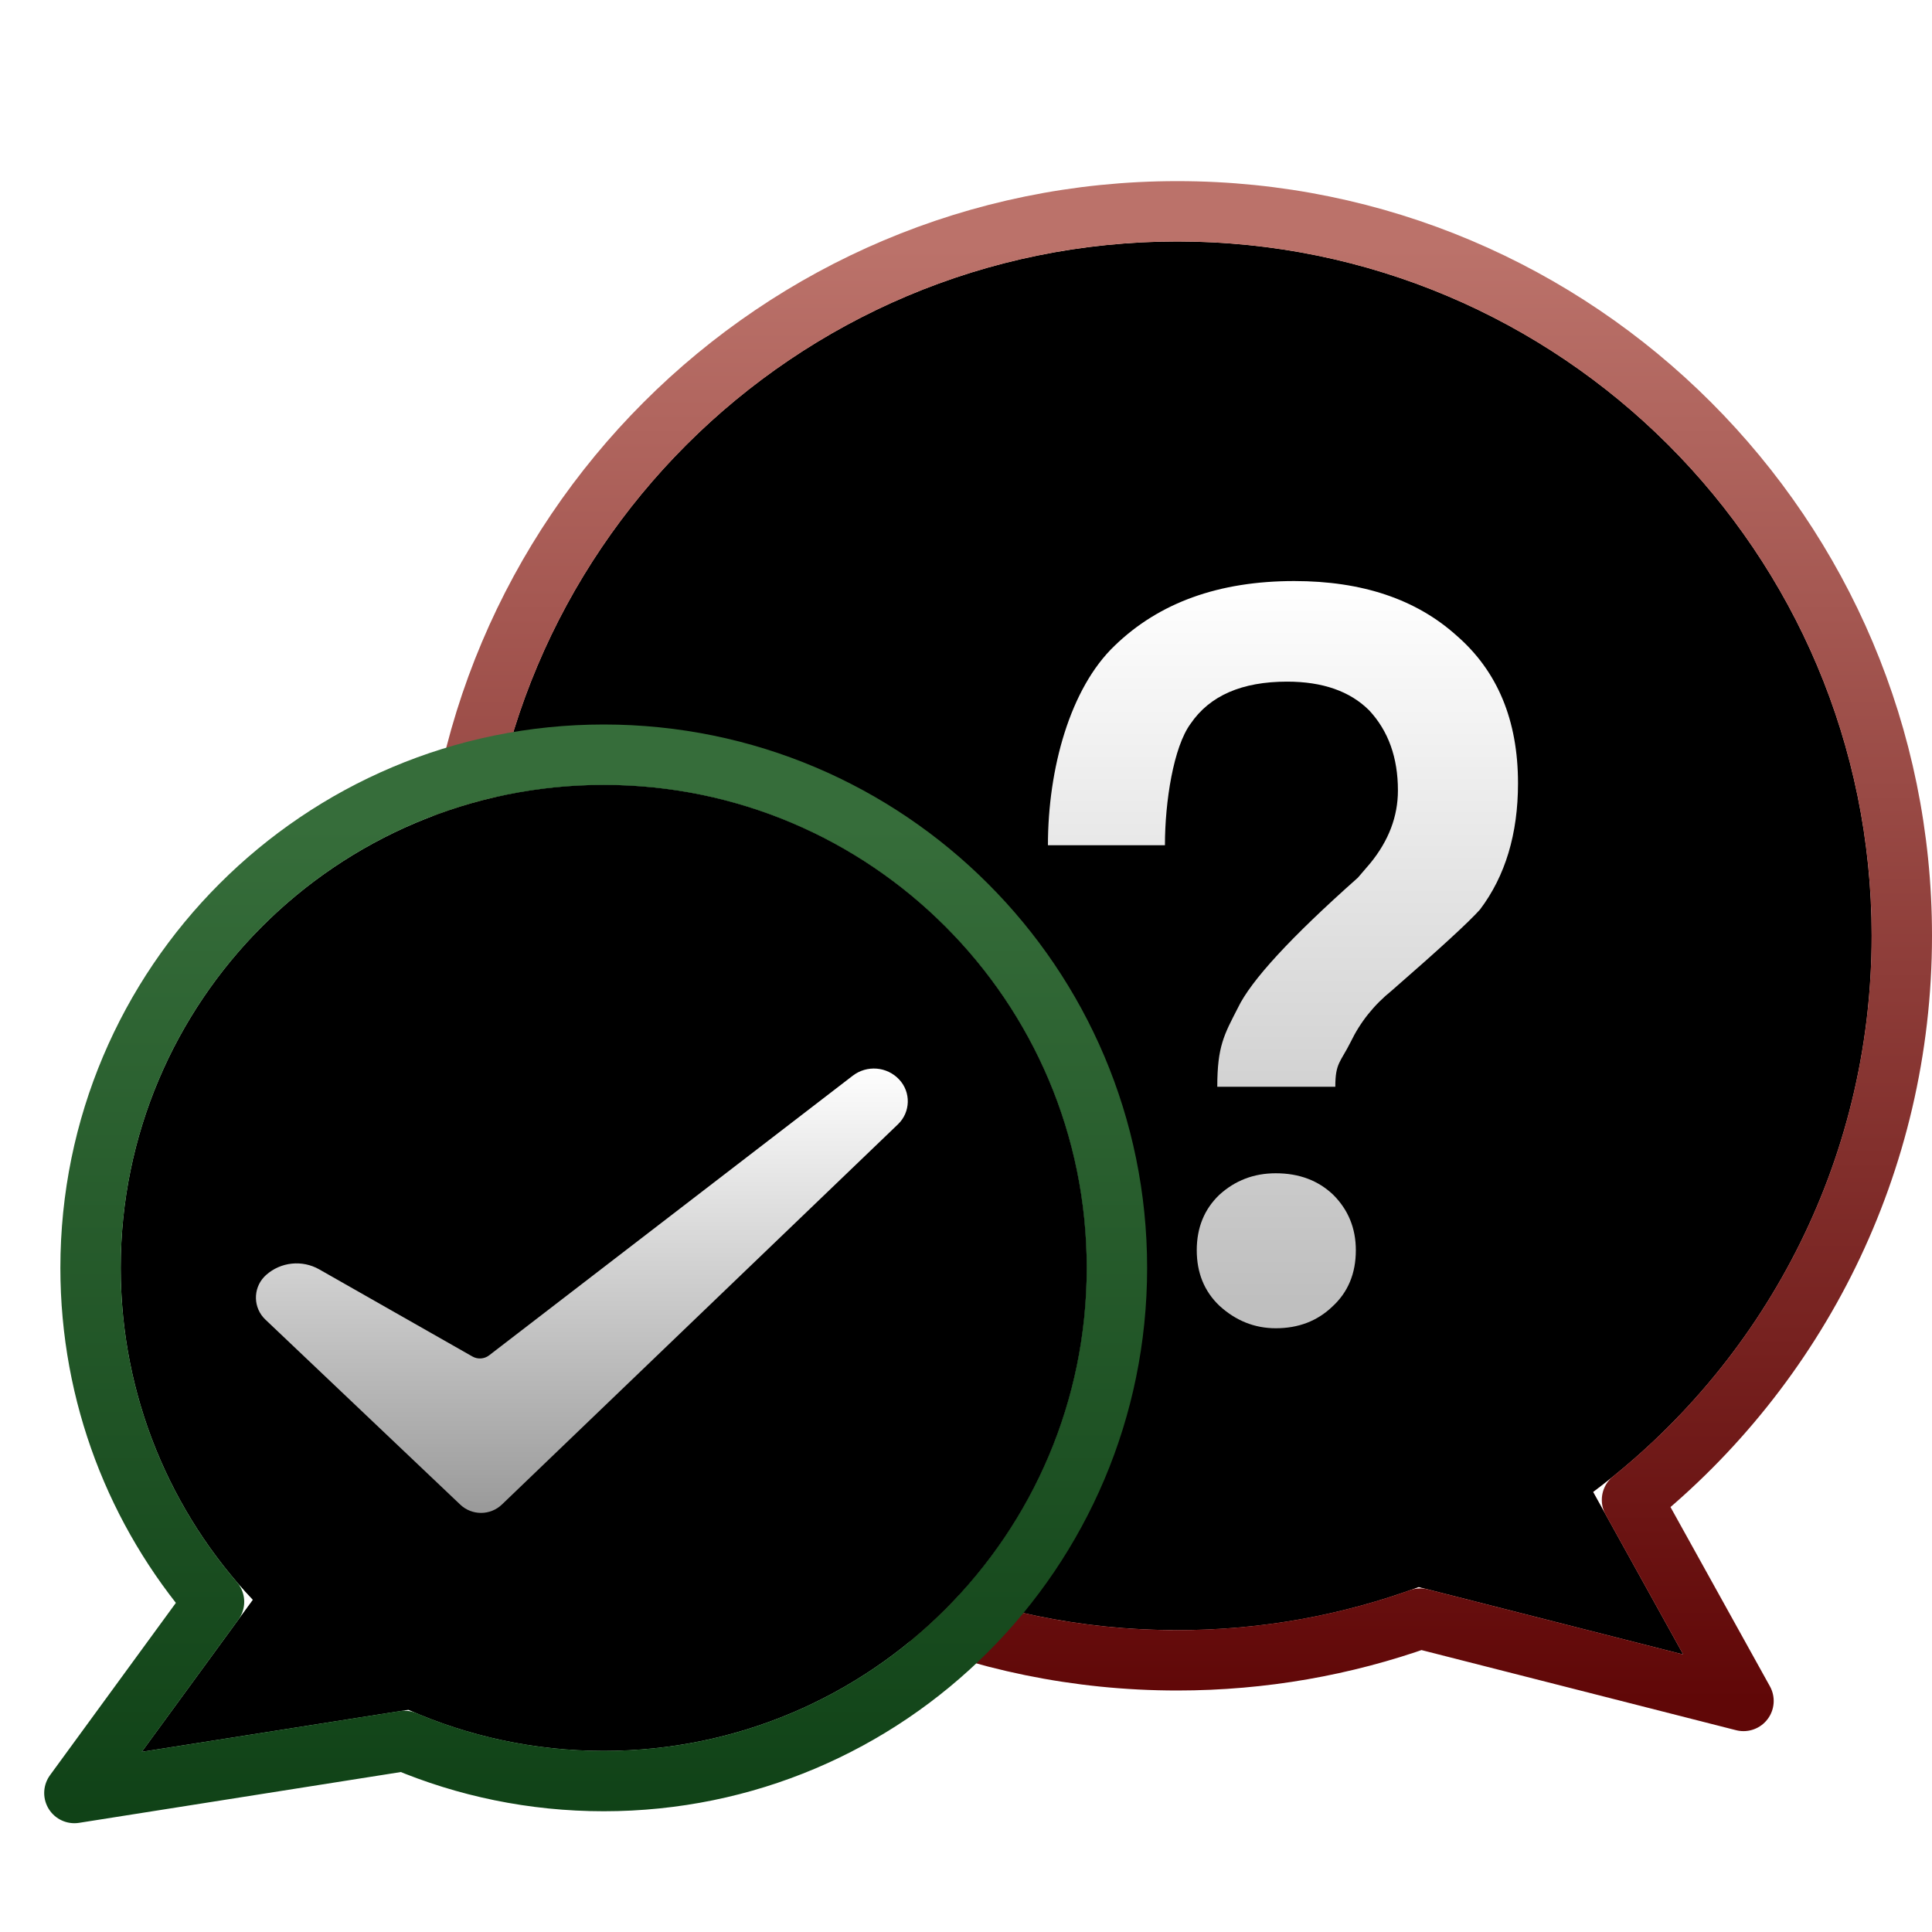 <svg xmlns="http://www.w3.org/2000/svg" xmlns:xlink="http://www.w3.org/1999/xlink" width="32" height="32" viewBox="0 0 32 32">
  <defs>
    <filter id="uos-service-support-a" width="141.7%" height="141.7%" x="-20.8%" y="-20.8%" filterUnits="objectBoundingBox">
      <feOffset dy="1" in="SourceAlpha" result="shadowOffsetOuter1"/>
      <feGaussianBlur in="shadowOffsetOuter1" result="shadowBlurOuter1" stdDeviation=".5"/>
      <feColorMatrix in="shadowBlurOuter1" result="shadowMatrixOuter1" values="0 0 0 0 0   0 0 0 0 0   0 0 0 0 0  0 0 0 0.15 0"/>
      <feMerge>
        <feMergeNode in="shadowMatrixOuter1"/>
        <feMergeNode in="SourceGraphic"/>
      </feMerge>
    </filter>
    <radialGradient id="uos-service-support-b" cx="50%" cy="-3.497%" r="99.955%" fx="50%" fy="-3.497%" gradientTransform="matrix(0 .983 -1.04 0 .464 -.526)">
      <stop offset="0%" stop-color="#DE7F56"/>
      <stop offset="100%" stop-color="#A83733"/>
    </radialGradient>
    <linearGradient id="uos-service-support-e" x1="50%" x2="50%" y1="2.427%" y2="100%">
      <stop offset="0%" stop-color="#BB726A"/>
      <stop offset="100%" stop-color="#600707"/>
    </linearGradient>
    <path id="uos-service-support-c" d="M11.25,0.5 C17.601,0.5 22.75,5.649 22.75,12 C22.75,18.351 17.601,23.5 11.25,23.5 C9.844,23.5 8.498,23.248 7.252,22.786 L2.872,23.902 L4.364,21.211 C1.563,19.114 -0.25,15.769 -0.25,12 C-0.25,5.649 4.899,0.5 11.25,0.5 Z"/>
    <filter id="uos-service-support-d" width="113%" height="112.8%" x="-8.7%" y="-6.4%" filterUnits="objectBoundingBox">
      <feOffset dy="-1" in="SourceAlpha" result="shadowOffsetInner1"/>
      <feComposite in="shadowOffsetInner1" in2="SourceAlpha" k2="-1" k3="1" operator="arithmetic" result="shadowInnerInner1"/>
      <feColorMatrix in="shadowInnerInner1" result="shadowMatrixInner1" values="0 0 0 0 0   0 0 0 0 0   0 0 0 0 0  0 0 0 0.138 0"/>
      <feOffset dy="1" in="SourceAlpha" result="shadowOffsetInner2"/>
      <feComposite in="shadowOffsetInner2" in2="SourceAlpha" k2="-1" k3="1" operator="arithmetic" result="shadowInnerInner2"/>
      <feColorMatrix in="shadowInnerInner2" result="shadowMatrixInner2" values="0 0 0 0 1   0 0 0 0 1   0 0 0 0 1  0 0 0 0.379 0"/>
      <feMerge>
        <feMergeNode in="shadowMatrixInner1"/>
        <feMergeNode in="shadowMatrixInner2"/>
      </feMerge>
    </filter>
    <linearGradient id="uos-service-support-h" x1="50%" x2="50%" y1="0%" y2="96.905%">
      <stop offset="0%" stop-color="#FFF"/>
      <stop offset="100%" stop-color="#FFF" stop-opacity=".748"/>
    </linearGradient>
    <path id="uos-service-support-g" d="M14.867,14.5 C14.867,14.103 14.952,14.097 15.122,13.757 C15.281,13.428 15.507,13.145 15.802,12.907 C16.595,12.216 17.083,11.768 17.264,11.564 C17.683,11.009 17.893,10.312 17.893,9.473 C17.893,8.43 17.553,7.614 16.873,7.025 C16.204,6.424 15.309,6.124 14.187,6.124 C12.94,6.124 11.949,6.481 11.212,7.195 C10.475,7.898 10.107,9.231 10.107,10.5 L12.045,10.5 C12.045,9.775 12.187,8.872 12.47,8.487 C12.787,8.022 13.32,7.79 14.068,7.79 C14.657,7.79 15.111,7.949 15.428,8.266 C15.745,8.606 15.904,9.048 15.904,9.592 C15.904,10.023 15.751,10.425 15.445,10.799 L15.241,11.037 C14.13,12.023 13.467,12.743 13.252,13.196 C13.025,13.638 12.912,13.831 12.912,14.5 L14.867,14.5 Z M13.881,18.5 C14.255,18.5 14.567,18.381 14.816,18.143 C15.077,17.905 15.207,17.593 15.207,17.208 C15.207,16.845 15.082,16.539 14.833,16.29 C14.584,16.052 14.266,15.933 13.881,15.933 C13.518,15.933 13.207,16.052 12.946,16.29 C12.697,16.528 12.572,16.834 12.572,17.208 C12.572,17.582 12.697,17.888 12.946,18.126 C13.218,18.375 13.53,18.5 13.881,18.5 Z"/>
    <filter id="uos-service-support-f" width="112.8%" height="116.2%" x="-6.4%" y="-4%" filterUnits="objectBoundingBox">
      <feOffset dy="1" in="SourceAlpha" result="shadowOffsetOuter1"/>
      <feColorMatrix in="shadowOffsetOuter1" values="0 0 0 0 0.51   0 0 0 0 0.1   0 0 0 0 0.1  0 0 0 0.222 0"/>
    </filter>
    <filter id="uos-service-support-i" width="168.8%" height="168.8%" x="-37.5%" y="-37.5%" filterUnits="objectBoundingBox">
      <feOffset dy="1" in="SourceAlpha" result="shadowOffsetOuter1"/>
      <feGaussianBlur in="shadowOffsetOuter1" result="shadowBlurOuter1" stdDeviation=".5"/>
      <feColorMatrix in="shadowBlurOuter1" result="shadowMatrixOuter1" values="0 0 0 0 0   0 0 0 0 0   0 0 0 0 0  0 0 0 0.15 0"/>
      <feMerge>
        <feMergeNode in="shadowMatrixOuter1"/>
        <feMergeNode in="SourceGraphic"/>
      </feMerge>
    </filter>
    <radialGradient id="uos-service-support-j" cx="50%" cy="10.248%" r="105.558%" fx="50%" fy="10.248%">
      <stop offset="0%" stop-color="#7EC386"/>
      <stop offset="100%" stop-color="#45704A"/>
    </radialGradient>
    <linearGradient id="uos-service-support-m" x1="59.639%" x2="59.639%" y1="104.678%" y2="6.469%">
      <stop offset="0%" stop-color="#0F4116"/>
      <stop offset="100%" stop-color="#366D3A"/>
    </linearGradient>
    <path id="uos-service-support-k" d="M8.25,-0.5 C12.668,-0.5 16.25,3.082 16.25,7.5 C16.25,9.629 15.418,11.565 14.061,12.998 L15.9,15.515 L11.486,14.819 C10.496,15.257 9.402,15.5 8.25,15.5 C3.832,15.5 0.25,11.918 0.25,7.5 C0.25,3.082 3.832,-0.5 8.25,-0.5 Z"/>
    <filter id="uos-service-support-l" width="118.8%" height="118.9%" x="-7.8%" y="-12.5%" filterUnits="objectBoundingBox">
      <feOffset dy="1" in="SourceAlpha" result="shadowOffsetInner1"/>
      <feComposite in="shadowOffsetInner1" in2="SourceAlpha" k2="-1" k3="1" operator="arithmetic" result="shadowInnerInner1"/>
      <feColorMatrix in="shadowInnerInner1" result="shadowMatrixInner1" values="0 0 0 0 1   0 0 0 0 1   0 0 0 0 1  0 0 0 0.5 0"/>
      <feOffset dy="-1" in="SourceAlpha" result="shadowOffsetInner2"/>
      <feComposite in="shadowOffsetInner2" in2="SourceAlpha" k2="-1" k3="1" operator="arithmetic" result="shadowInnerInner2"/>
      <feColorMatrix in="shadowInnerInner2" result="shadowMatrixInner2" values="0 0 0 0 0   0 0 0 0 0   0 0 0 0 0  0 0 0 0.161 0"/>
      <feMerge>
        <feMergeNode in="shadowMatrixInner1"/>
        <feMergeNode in="shadowMatrixInner2"/>
      </feMerge>
    </filter>
    <linearGradient id="uos-service-support-p" x1="50%" x2="50%" y1="0%" y2="100%">
      <stop offset="0%" stop-color="#FFF"/>
      <stop offset="100%" stop-color="#FFF" stop-opacity=".6"/>
    </linearGradient>
    <path id="uos-service-support-o" d="M3.038,7.525 L5.575,8.968 C5.663,9.018 5.771,9.01 5.851,8.949 L11.873,4.318 C12.108,4.137 12.441,4.164 12.643,4.38 C12.841,4.59 12.832,4.921 12.624,5.121 L6.064,11.419 C5.871,11.604 5.567,11.605 5.373,11.421 L2.145,8.356 C1.944,8.165 1.936,7.848 2.127,7.647 C2.137,7.637 2.147,7.627 2.157,7.618 C2.4,7.401 2.755,7.364 3.038,7.525 Z"/>
    <filter id="uos-service-support-n" width="104.9%" height="120.8%" x="-2.3%" y="-3.9%" filterUnits="objectBoundingBox">
      <feOffset dy="1" in="SourceAlpha" result="shadowOffsetOuter1"/>
      <feColorMatrix in="shadowOffsetOuter1" values="0 0 0 0 0   0 0 0 0 0   0 0 0 0 0  0 0 0 0.144 0"/>
    </filter>
  </defs>
  <g fill="none" fill-rule="evenodd">
    <g fill-rule="nonzero" filter="url(#uos-service-support-a)" transform="translate(7.25 2.5)">
      <g stroke-linejoin="round" transform="matrix(-1 0 0 1 23.5 0)">
        <use fill="url(#uos-service-support-b)" xlink:href="#uos-service-support-c"/>
        <use fill="#000" filter="url(#uos-service-support-d)" xlink:href="#uos-service-support-c"/>
        <path stroke="url(#uos-service-support-e)" d="M11.25,-5.55111512e-16 C14.564,-5.55111512e-16 17.564,1.343 19.735,3.515 C21.907,5.686 23.25,8.686 23.25,12 C23.25,15.314 21.907,18.314 19.735,20.485 C17.564,22.657 14.564,24 11.25,24 C9.839,24 8.484,23.756 7.227,23.309 L7.227,23.309 L1.872,24.673 L3.719,21.343 C0.993,19.143 -0.75,15.775 -0.75,12 C-0.75,8.686 0.593,5.686 2.765,3.515 C4.936,1.343 7.936,-5.55111512e-16 11.25,-5.55111512e-16 L11.25,-5.55111512e-16 Z"/>
      </g>
      <use fill="#000" filter="url(#uos-service-support-f)" xlink:href="#uos-service-support-g"/>
      <use fill="url(#uos-service-support-h)" xlink:href="#uos-service-support-g"/>
    </g>
    <g filter="url(#uos-service-support-i)" transform="translate(2.25 12.5)">
      <g stroke-linejoin="round" transform="matrix(-1 0 0 1 16 0)">
        <use fill="url(#uos-service-support-j)" xlink:href="#uos-service-support-k"/>
        <use fill="#000" filter="url(#uos-service-support-l)" xlink:href="#uos-service-support-k"/>
        <path stroke="url(#uos-service-support-m)" d="M8.25,-1 C10.597,-1 12.722,-0.049 14.26,1.49 C15.799,3.028 16.75,5.153 16.75,7.5 C16.75,9.612 15.98,11.544 14.705,13.031 L14.705,13.031 L17.018,16.198 L11.551,15.335 C10.536,15.763 9.421,16 8.25,16 C5.903,16 3.778,15.049 2.24,13.51 C0.701,11.972 -0.25,9.847 -0.25,7.5 C-0.25,5.153 0.701,3.028 2.24,1.49 C3.778,-0.049 5.903,-1 8.25,-1 Z"/>
      </g>
      <g fill-rule="nonzero">
        <use fill="#000" filter="url(#uos-service-support-n)" xlink:href="#uos-service-support-o"/>
        <use fill="url(#uos-service-support-p)" xlink:href="#uos-service-support-o"/>
      </g>
    </g>
  </g>
</svg>
